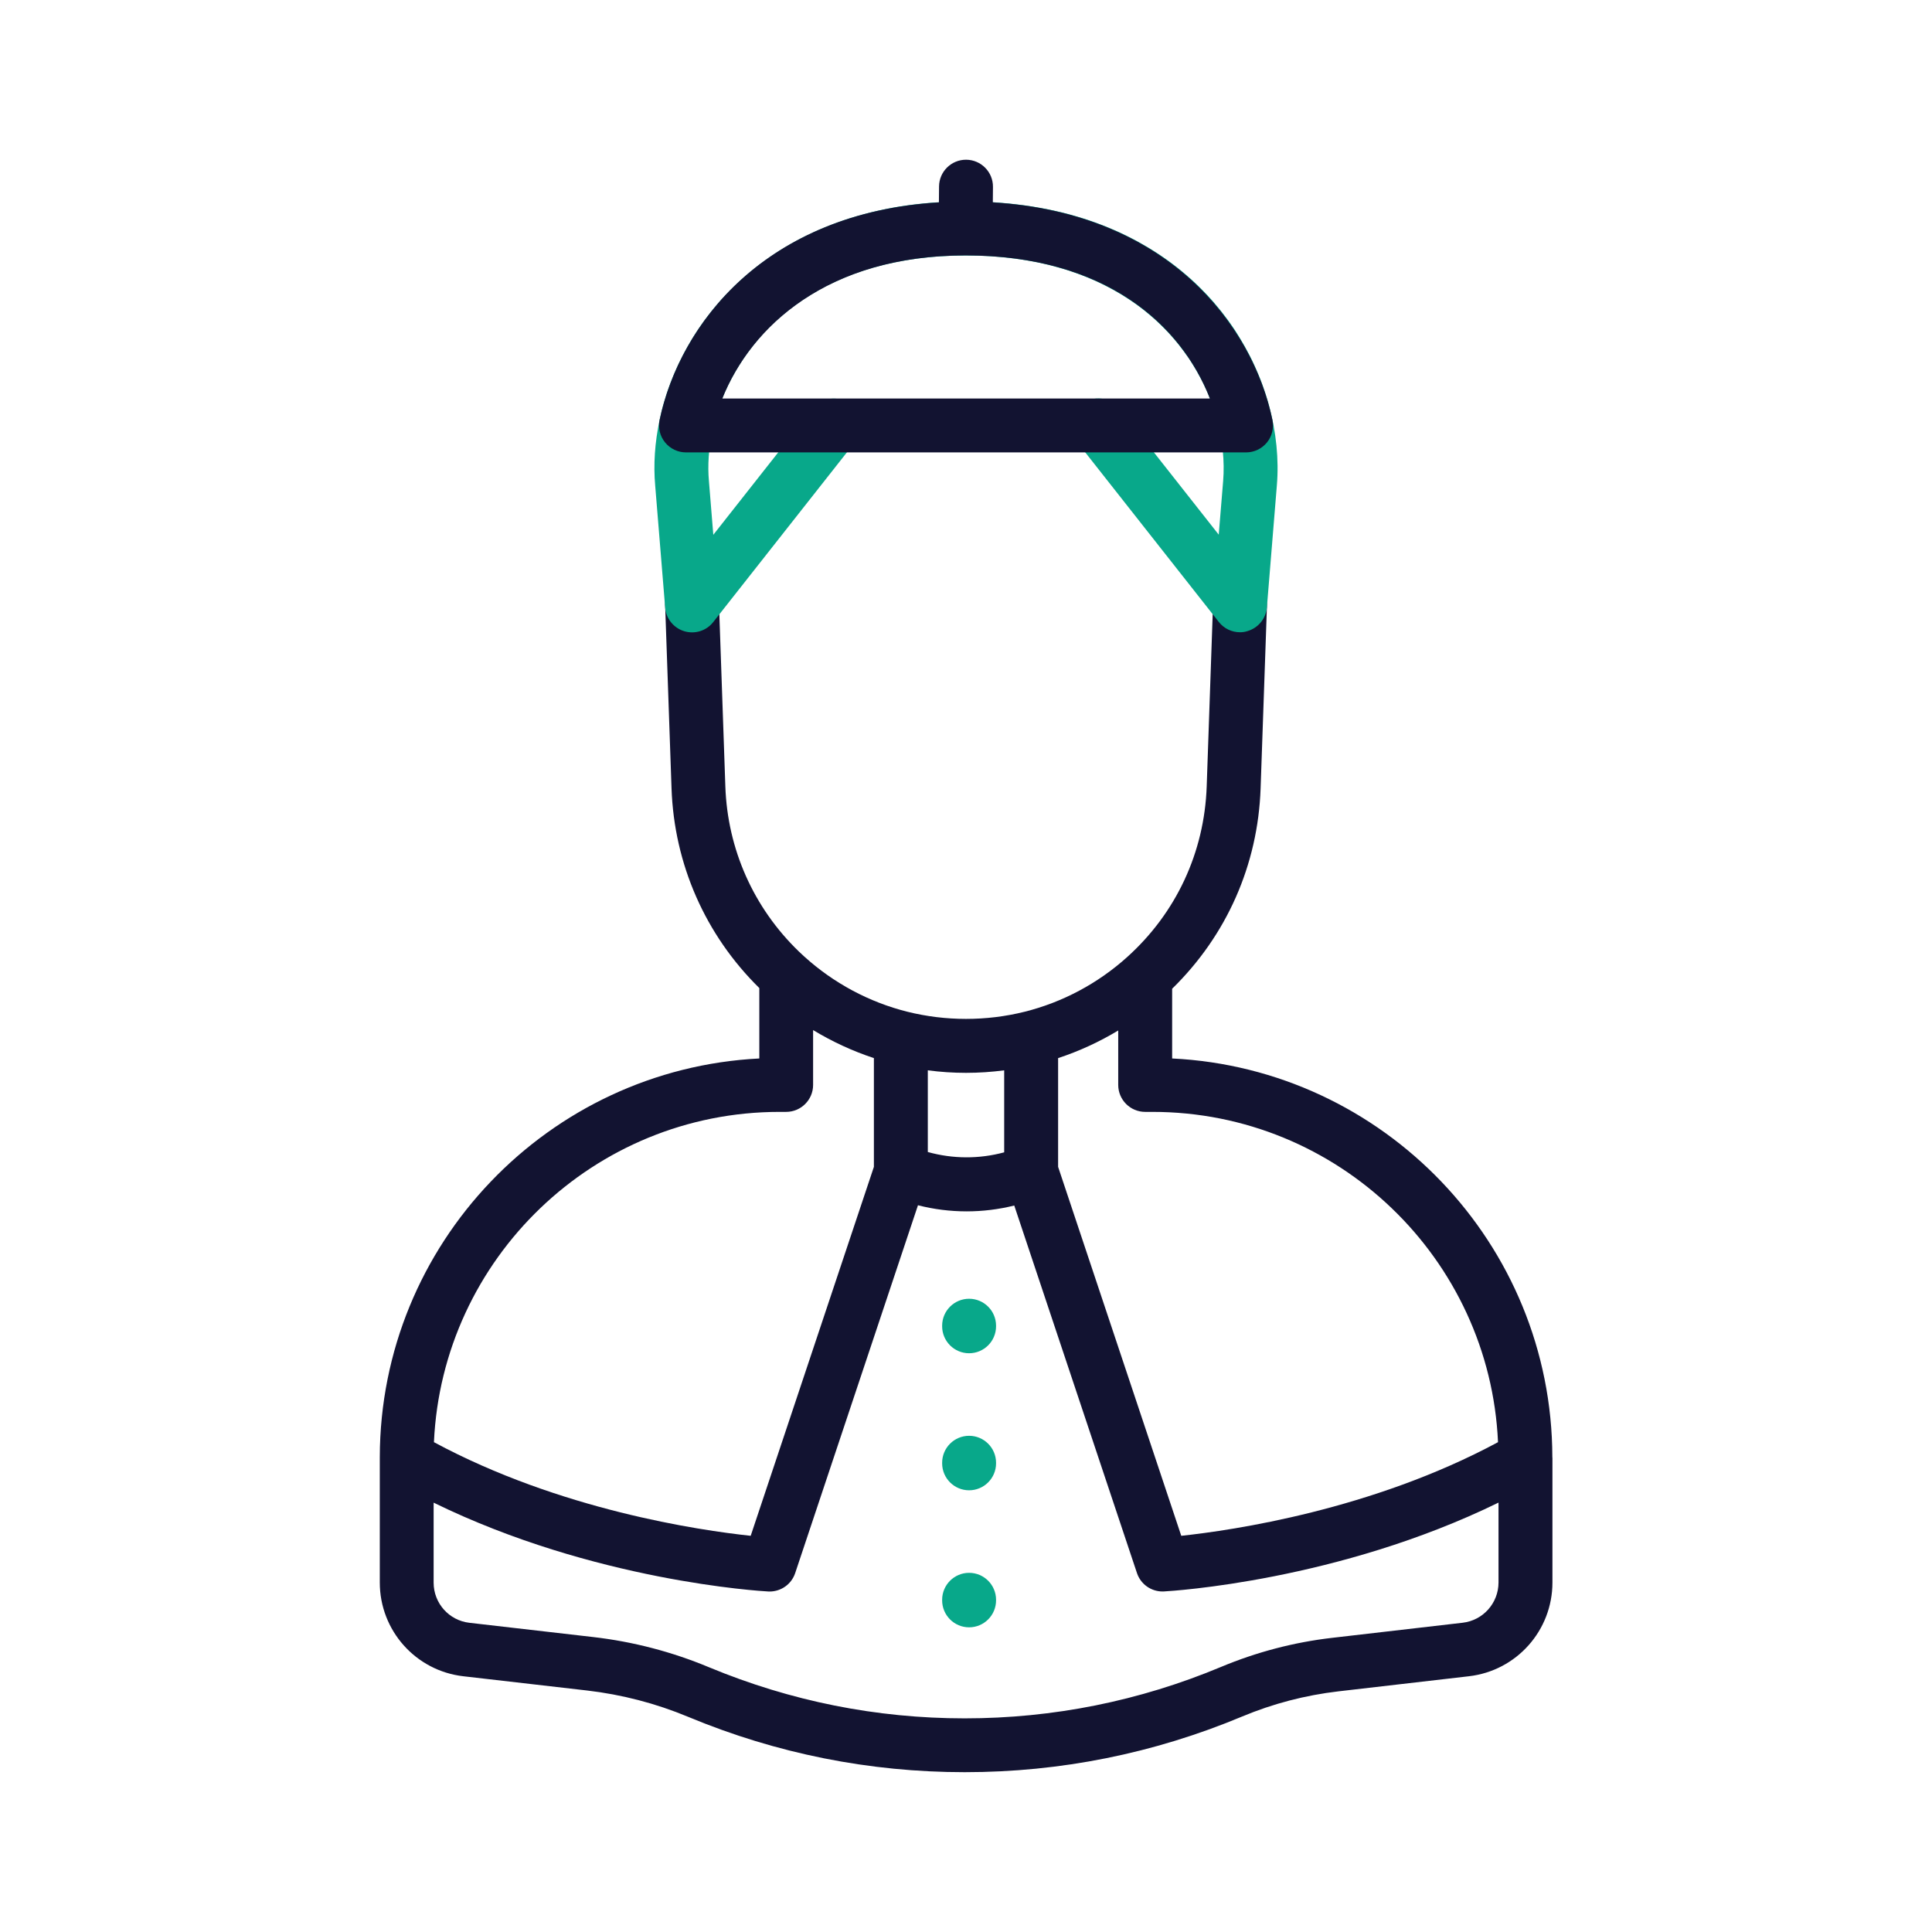 <?xml version="1.0" encoding="utf-8"?>
<!-- Generator: Adobe Illustrator 24.1.2, SVG Export Plug-In . SVG Version: 6.00 Build 0)  -->
<svg version="1.1" id="Warstwa_1" xmlns="http://www.w3.org/2000/svg" xmlns:xlink="http://www.w3.org/1999/xlink" x="0px" y="0px"
	 viewBox="0 0 430 430" style="enable-background:new 0 0 430 430;" xml:space="preserve">
<style type="text/css">
	.st0{fill:#121331;}
	.st1{fill:#08A88A;}
	.st2{fill:#08A789;}
	.st3{fill:none;}
	.st4{fill:none;stroke:#121331;stroke-width:12;stroke-linecap:round;stroke-linejoin:round;stroke-miterlimit:10;}
	.st5{fill:#08A385;}
	.st6{fill:none;stroke:#08A88A;stroke-width:12;stroke-linecap:round;stroke-linejoin:round;stroke-miterlimit:10;}
</style>
<g>
	<g>
		<path class="st1" d="M215.69,301.19c-3.31,0-6-2.69-6-6v-0.13c0-3.31,2.69-6,6-6s6,2.69,6,6v0.13
			C221.69,298.5,219,301.19,215.69,301.19z"/>
		<path class="st1" d="M215.69,362.19c-3.31,0-6-2.69-6-6v-0.13c0-3.31,2.69-6,6-6s6,2.69,6,6v0.13
			C221.69,359.5,219,362.19,215.69,362.19z"/>
		<path class="st1" d="M215.69,331.69c-3.31,0-6-2.69-6-6v-0.13c0-3.31,2.69-6,6-6s6,2.69,6,6v0.13
			C221.69,329,219,331.69,215.69,331.69z"/>
	</g>
	<path class="st0" d="M345.5,324.37c0-0.02,0-0.04,0-0.06c-0.08-47.53-37.62-86.44-84.62-88.73v-15.52
		c12.13-11.84,19.1-27.57,19.69-44.6l1.41-40.52c0.12-3.31-2.48-6.09-5.79-6.21c-3.29-0.14-6.09,2.48-6.21,5.79l-1.41,40.52
		c-0.51,14.67-6.79,28.16-17.71,37.98c-6.49,5.85-14.38,10.06-22.81,12.16c-8.53,2.13-17.6,2.12-26.09,0
		c-8.5-2.12-16.44-6.37-22.98-12.31c-0.4-0.36-0.8-0.73-1.21-1.13c-10.05-9.71-15.85-22.74-16.33-36.7l-1.41-40.52
		c0-0.08-0.01-0.15-0.01-0.23v-0.01c-0.14-3.19-2.77-5.71-5.99-5.71c-3.31,0-6,2.7-6,6.01c0,0.15,0.01,0.29,0.02,0.44l1.41,40.43
		c0.58,16.88,7.53,32.65,19.54,44.46v15.67c-46.92,2.36-84.38,41.24-84.47,88.72c0,0.02,0,0.04,0,0.06c0,0.03,0,0.07,0,0.1v27.76
		c0,10.67,7.99,19.64,18.59,20.86l27.53,3.17c7.75,0.9,15.3,2.86,22.53,5.87l0.12,0.05c19.56,8.13,40.23,12.26,61.42,12.26
		c21.32,0,42.08-4.17,61.72-12.38c6.86-2.87,14.07-4.75,21.45-5.61l29.04-3.36c10.6-1.22,18.59-10.19,18.59-20.86v-27.76
		C345.5,324.44,345.5,324.41,345.5,324.37z M333.41,320.98c-28.01,15.08-59.08,19.62-70.5,20.84L235.5,259.7V235.5
		c4.67-1.54,9.16-3.6,13.38-6.15v12.12c0,3.31,2.69,6,6,6h1.62C297.79,247.47,331.58,280.14,333.41,320.98z M215,238.78
		c2.84,0,5.68-0.19,8.5-0.56v18.25c-5.58,1.51-11.43,1.48-17-0.07v-18.18C209.31,238.59,212.15,238.78,215,238.78z M173.5,247.47
		h1.47c3.31,0,6-2.69,6-6v-12.21c4.26,2.58,8.8,4.68,13.53,6.24v24.2l-27.42,82.12c-11.42-1.22-42.49-5.76-70.5-20.84
		C98.42,280.14,132.21,247.47,173.5,247.47z M325.53,361.17l-29.04,3.36c-8.49,0.98-16.8,3.16-24.7,6.46
		c-18.17,7.6-37.38,11.46-57.09,11.46c-19.61,0-38.72-3.82-56.89-11.37l-0.12-0.05c-8.19-3.41-16.83-5.66-25.69-6.68l-27.53-3.17
		c-4.54-0.52-7.96-4.36-7.96-8.94v-17.8c35.69,17.47,72.76,19.68,74.45,19.77c0.11,0.01,0.22,0.01,0.33,0.01
		c2.57,0,4.87-1.64,5.69-4.1l27.33-81.87c3.54,0.9,7.16,1.36,10.83,1.36c3.58,0,7.13-0.44,10.6-1.3l27.31,81.8
		c0.82,2.46,3.12,4.1,5.69,4.1c0.11,0,0.22,0,0.33-0.01c1.69-0.09,38.75-2.31,74.45-19.77v17.8
		C333.5,356.81,330.08,360.65,325.53,361.17z"/>
	<path class="st1" d="M275.98,140.72c-1.81,0-3.56-0.82-4.71-2.29l-31.53-40.03c-2.05-2.6-1.6-6.38,1-8.43c2.6-2.05,6.38-1.6,8.43,1
		l22.08,28.03l0.98-11.93c0.36-4.38-0.12-9.14-1.4-13.76c-0.01-0.03-0.02-0.07-0.03-0.1c-0.12-0.48-0.28-1.01-0.48-1.62
		c-0.01-0.04-0.03-0.09-0.04-0.13c-0.07-0.23-0.14-0.45-0.23-0.68c-0.02-0.05-0.04-0.1-0.05-0.16c-0.07-0.2-0.14-0.4-0.21-0.6
		l-0.11-0.3c-0.17-0.48-0.37-0.99-0.63-1.62c-0.02-0.05-0.04-0.09-0.06-0.14c-0.2-0.51-0.43-1.04-0.69-1.58
		c-0.03-0.06-0.05-0.11-0.08-0.17c-0.21-0.48-0.46-1-0.77-1.59c-0.02-0.03-0.03-0.07-0.05-0.1c-0.12-0.24-0.24-0.48-0.37-0.71
		c-0.02-0.04-0.05-0.08-0.07-0.12c-0.11-0.21-0.21-0.41-0.33-0.6c-0.1-0.16-0.19-0.33-0.28-0.5c-0.07-0.14-0.16-0.27-0.24-0.41
		c-0.04-0.07-0.08-0.14-0.12-0.2c-0.17-0.29-0.34-0.57-0.52-0.85l-0.13-0.21c-0.32-0.52-0.62-0.97-0.93-1.42h0
		c-0.04-0.05-0.07-0.11-0.11-0.16c-0.33-0.48-0.68-0.96-1.04-1.43c-0.02-0.03-0.05-0.06-0.07-0.09c-0.39-0.53-0.81-1.06-1.23-1.58
		c-0.21-0.26-0.39-0.48-0.57-0.68c-0.05-0.06-0.1-0.11-0.15-0.17c-0.18-0.21-0.35-0.42-0.54-0.62c-0.03-0.03-0.06-0.06-0.08-0.09
		c-0.5-0.56-0.93-1.02-1.36-1.45c-0.06-0.06-0.13-0.13-0.19-0.19c-0.2-0.21-0.4-0.42-0.62-0.62c-0.03-0.02-0.05-0.05-0.08-0.08
		c-0.2-0.2-0.41-0.41-0.63-0.6c-0.05-0.05-0.11-0.1-0.16-0.15c-0.19-0.18-0.38-0.37-0.58-0.54c-0.08-0.07-0.16-0.14-0.24-0.21
		c-0.19-0.18-0.4-0.36-0.6-0.52c-0.09-0.07-0.17-0.14-0.26-0.22c-0.2-0.18-0.4-0.35-0.61-0.51c-0.04-0.03-0.08-0.07-0.12-0.1
		c-0.56-0.46-1.14-0.91-1.73-1.35c-0.61-0.45-1.21-0.88-1.8-1.27c-0.05-0.03-0.09-0.06-0.14-0.09c-0.25-0.18-0.51-0.35-0.78-0.51
		c-0.84-0.55-1.54-0.97-2.22-1.35c-0.06-0.03-0.12-0.07-0.17-0.1c-0.19-0.11-0.37-0.22-0.57-0.32c-0.07-0.03-0.13-0.07-0.19-0.1
		c-0.32-0.18-0.64-0.35-0.96-0.52c-0.78-0.41-1.5-0.76-2.25-1.11c-0.19-0.09-0.32-0.16-0.46-0.22c-0.11-0.04-0.22-0.09-0.33-0.14
		c-0.5-0.23-1.01-0.44-1.54-0.66c-0.34-0.14-0.65-0.27-0.96-0.38c-0.87-0.34-1.73-0.65-2.59-0.94c-0.7-0.25-1.39-0.46-2.13-0.67
		c-0.65-0.19-1.26-0.36-1.87-0.53c-0.29-0.08-0.55-0.14-0.81-0.21c-0.01,0-0.11-0.03-0.12-0.03c-0.27-0.07-0.54-0.13-0.81-0.19
		c-0.04-0.01-0.08-0.02-0.12-0.03c-0.42-0.1-0.85-0.2-1.28-0.29c-0.05-0.01-0.1-0.02-0.15-0.03l-0.46-0.09
		c-0.38-0.08-0.82-0.17-1.26-0.24c-0.04-0.01-0.07-0.01-0.11-0.02c-0.45-0.08-0.9-0.16-1.36-0.23c-0.12-0.02-0.24-0.04-0.36-0.06
		l-0.12-0.02c-0.46-0.07-0.99-0.15-1.53-0.22l-0.06-0.01c-0.51-0.07-1-0.13-1.52-0.18c-0.05,0-0.11-0.01-0.16-0.02
		c-0.65-0.08-1.31-0.14-1.97-0.19c-0.55-0.05-1-0.08-1.46-0.11c-0.11-0.01-0.22-0.01-0.33-0.03c0,0,0,0,0,0
		c-0.34-0.02-0.7-0.05-1.04-0.06c-0.09,0-0.18-0.01-0.27-0.01c-0.39-0.03-0.79-0.02-1.18-0.04c-0.46-0.03-0.91-0.03-1.38-0.04
		c-1.1-0.02-2.27-0.02-3.37,0c-0.43,0.01-0.86,0.02-1.29,0.04c-0.04,0-0.08,0-0.12,0c-0.35,0.01-0.69,0.02-1.03,0.05
		c-0.09,0.01-0.18,0.01-0.28,0.01c-0.37,0.01-0.74,0.03-1.11,0.06c-0.12,0.01-0.24,0.02-0.36,0.02c-0.48,0.03-0.95,0.06-1.43,0.11
		c-0.03,0-0.06,0.01-0.09,0.01c-0.07,0.01-0.14,0.02-0.21,0.02c-0.54,0.04-1.06,0.1-1.58,0.16c-1.18,0.13-2.29,0.27-3.37,0.45
		c-0.74,0.11-1.4,0.23-2.04,0.35l-1.38,0.28c-0.49,0.1-0.99,0.21-1.48,0.32c-0.01,0-0.02,0-0.03,0.01
		c-0.08,0.02-0.16,0.04-0.23,0.05c-0.46,0.11-0.92,0.23-1.37,0.34c-0.51,0.13-0.99,0.26-1.48,0.4c-2.08,0.59-4.07,1.28-5.95,2.04
		c-0.37,0.15-0.73,0.3-1.09,0.46c-0.36,0.16-0.71,0.31-1.06,0.47c-1.35,0.61-2.6,1.23-3.77,1.89c-0.04,0.02-0.08,0.04-0.12,0.07
		c-0.12,0.06-0.24,0.13-0.36,0.21c-0.05,0.03-0.1,0.05-0.15,0.08c-0.25,0.13-0.49,0.28-0.73,0.42c-0.01,0.01-0.08,0.05-0.1,0.06
		c-0.35,0.21-0.71,0.42-1.05,0.64c-0.03,0.02-0.06,0.04-0.09,0.05c-0.18,0.11-0.35,0.22-0.52,0.33l-0.41,0.27
		c-0.35,0.23-0.76,0.5-1.15,0.79c-0.43,0.3-0.77,0.55-1.12,0.8c-0.7,0.51-1.33,1.01-1.99,1.56c-0.03,0.02-0.06,0.05-0.09,0.07
		c-0.29,0.23-0.56,0.47-0.84,0.71c-0.08,0.07-0.16,0.14-0.24,0.2c-0.23,0.2-0.46,0.41-0.69,0.61c-0.01,0.01-0.08,0.07-0.09,0.08
		c-0.58,0.52-1.14,1.06-1.73,1.67c-0.32,0.32-0.57,0.58-0.81,0.84c-0.03,0.03-0.05,0.06-0.08,0.09c-0.26,0.26-0.51,0.54-0.74,0.81
		c-1.64,1.84-3.08,3.72-4.35,5.67c-0.41,0.63-0.82,1.3-1.23,1.98c-1.29,2.19-2.42,4.54-3.34,6.96l-0.74,2.08
		c-0.18,0.55-0.37,1.19-0.55,1.83c0,0,0,0.01,0,0.01l-0.61,2.5c-0.01,0.03-0.03,0.14-0.03,0.16c-0.82,3.84-1.08,7.59-0.76,11.14
		l0.97,11.92l22.08-28.03c2.05-2.6,5.82-3.05,8.43-1c2.6,2.05,3.05,5.82,1,8.43l-31.53,40.03c-1.53,1.95-4.1,2.75-6.47,2.02
		c-2.37-0.73-4.05-2.83-4.23-5.3l-0.01-0.14l-2.2-26.92c-0.42-4.7-0.09-9.64,0.98-14.66c0.05-0.27,0.11-0.55,0.18-0.82l0.25-1.07
		c0.01-0.04,0.02-0.09,0.03-0.13l0.29-1.12c0.02-0.08,0.04-0.17,0.07-0.25h0c0.23-0.79,0.47-1.6,0.73-2.4l0.42-1.23
		c0.02-0.04,0.03-0.09,0.05-0.13l0.42-1.14c1.19-3.11,2.61-6.06,4.25-8.85c0.49-0.83,0.98-1.62,1.49-2.41
		c1.62-2.48,3.43-4.83,5.39-7.04c0.31-0.36,0.71-0.79,1.12-1.22c0.33-0.35,0.66-0.69,1-1.03c0.71-0.73,1.47-1.46,2.25-2.17
		c0.4-0.36,0.75-0.68,1.12-1l0,0c0.03-0.02,0.05-0.04,0.08-0.07c0.36-0.32,0.73-0.63,1.11-0.94c0.84-0.7,1.69-1.36,2.53-1.98
		c0.39-0.29,0.83-0.61,1.28-0.92c0.47-0.34,1.04-0.72,1.61-1.1l0.4-0.26c0.23-0.15,0.46-0.29,0.69-0.44
		c0.48-0.31,0.97-0.61,1.46-0.89c0.35-0.21,0.69-0.41,1.04-0.6c0.21-0.12,0.43-0.24,0.64-0.36c1.46-0.82,3.02-1.59,4.61-2.31
		c0.37-0.17,0.8-0.36,1.23-0.55c0.45-0.2,0.91-0.39,1.39-0.58c2.27-0.92,4.68-1.75,7.14-2.45c0.58-0.17,1.2-0.34,1.81-0.49
		c0.52-0.14,1.08-0.28,1.63-0.41c0.01,0,0.01,0,0.02,0c0.13-0.03,0.25-0.06,0.37-0.09c0.56-0.13,1.12-0.25,1.69-0.37l1.52-0.31
		c0.87-0.16,1.65-0.3,2.46-0.42c1.23-0.2,2.55-0.37,3.86-0.51c0.53-0.06,1.14-0.13,1.76-0.18c0.12-0.02,0.26-0.03,0.42-0.04
		c0.62-0.06,1.23-0.1,1.86-0.14c0,0,0.01,0,0.01,0c0.07,0,0.15-0.01,0.22-0.01c0.48-0.04,0.97-0.06,1.45-0.08
		c0.46-0.03,0.92-0.05,1.38-0.06c0.49-0.02,1-0.03,1.51-0.04c1.3-0.02,2.56-0.02,3.8,0c0.57,0.01,1.12,0.02,1.67,0.05
		c0.47,0,0.93,0.02,1.39,0.05c0.45,0.01,0.9,0.04,1.33,0.07c0.15,0.01,0.31,0.02,0.46,0.04c0.56,0.03,1.1,0.07,1.65,0.13
		c0.73,0.06,1.53,0.13,2.32,0.23c0.63,0.06,1.23,0.14,1.85,0.22l0.1,0.01c0.66,0.09,1.27,0.18,1.87,0.27
		c0.17,0.03,0.33,0.05,0.48,0.08c0.53,0.08,1.06,0.17,1.59,0.27c0.6,0.1,1.19,0.22,1.76,0.34l0.15,0.03
		c0.14,0.03,0.27,0.05,0.4,0.08c0.49,0.1,0.98,0.22,1.47,0.33c0.39,0.08,0.77,0.18,1.15,0.27c0.45,0.11,0.84,0.21,1.23,0.31
		c0.66,0.18,1.36,0.37,2.04,0.58c0.9,0.26,1.81,0.55,2.65,0.84c0.96,0.32,2.01,0.7,3.01,1.09c0.38,0.14,0.81,0.32,1.23,0.49
		c0.61,0.25,1.25,0.52,1.86,0.8c0.35,0.14,0.69,0.3,1.03,0.47c0.81,0.38,1.72,0.82,2.65,1.31c0.36,0.18,0.78,0.41,1.21,0.65
		c0.36,0.19,0.71,0.39,1.06,0.6c0.89,0.5,1.79,1.05,2.76,1.67c0.34,0.21,0.75,0.48,1.15,0.76c0.75,0.5,1.51,1.04,2.28,1.61
		c0.79,0.59,1.49,1.14,2.13,1.66c0.37,0.29,0.72,0.59,1.08,0.9c0.34,0.28,0.67,0.57,1,0.87c0.35,0.3,0.69,0.61,1.01,0.92
		c0.34,0.31,0.67,0.62,0.98,0.94c0.32,0.31,0.63,0.62,0.93,0.94c0.64,0.63,1.22,1.27,1.75,1.86c0.31,0.33,0.6,0.66,0.88,1.01
		c0.31,0.35,0.61,0.71,0.89,1.06c0.5,0.61,1.03,1.29,1.53,1.96c0.51,0.67,1.01,1.37,1.49,2.07c0.03,0.05,0.06,0.09,0.09,0.14
		c0.4,0.58,0.78,1.16,1.13,1.74l0.08,0.13c0.25,0.4,0.5,0.8,0.74,1.22c0.18,0.3,0.39,0.64,0.59,1.02c0.2,0.34,0.39,0.68,0.57,1.03
		c0.21,0.37,0.4,0.74,0.59,1.11c0.41,0.78,0.76,1.5,1.06,2.19c0.35,0.74,0.67,1.48,0.96,2.2c0.36,0.85,0.64,1.58,0.88,2.27
		l0.09,0.25c0.09,0.25,0.18,0.5,0.26,0.75c0.14,0.38,0.27,0.77,0.38,1.15c0.27,0.81,0.48,1.55,0.67,2.25
		c1.64,5.96,2.26,12.14,1.78,17.89l-2.22,27.15c-0.2,2.46-1.89,4.54-4.25,5.26C277.14,140.64,276.56,140.72,275.98,140.72z
		 M197.31,58.77C197.31,58.77,197.3,58.77,197.31,58.77C197.3,58.77,197.31,58.77,197.31,58.77z M227.75,57.81
		c0.01,0,0.03,0,0.04,0.01L227.75,57.81z M227.28,57.71c0.02,0.01,0.05,0.01,0.07,0.02C227.33,57.72,227.31,57.72,227.28,57.71z
		 M207.03,57.18C207.03,57.18,207.02,57.18,207.03,57.18C207.02,57.18,207.03,57.18,207.03,57.18z M207.04,57.18
		C207.04,57.18,207.03,57.18,207.04,57.18C207.03,57.18,207.04,57.18,207.04,57.18z M207.09,57.18c-0.02,0-0.03,0-0.05,0
		C207.06,57.18,207.07,57.18,207.09,57.18z M207.1,57.18C207.09,57.18,207.09,57.18,207.1,57.18
		C207.09,57.18,207.09,57.18,207.1,57.18z M207.1,57.18C207.1,57.18,207.1,57.18,207.1,57.18C207.1,57.18,207.1,57.18,207.1,57.18z
		 M207.81,57.12C207.81,57.12,207.8,57.12,207.81,57.12C207.8,57.12,207.81,57.12,207.81,57.12z M220.89,57.03c0,0,0.01,0,0.01,0
		C220.9,57.03,220.89,57.03,220.89,57.03z M220.22,56.98C220.22,56.98,220.22,56.98,220.22,56.98
		C220.22,56.98,220.22,56.98,220.22,56.98z"/>
	<path class="st0" d="M283.2,93.46c-4.48-21.34-23.47-46.07-62.23-48.42l0.03-3.44c0.03-3.31-2.63-6.02-5.95-6.05
		c-0.02,0-0.04,0-0.05,0c-3.29,0-5.97,2.65-6,5.95l-0.03,3.54c-38.64,2.32-57.64,27.06-62.16,48.41c-0.38,1.77,0.07,3.62,1.21,5.02
		s2.85,2.22,4.66,2.22h124.65c1.81,0,3.52-0.82,4.66-2.22C283.12,97.08,283.57,95.23,283.2,93.46z M160.76,88.7
		c6.43-15.98,23.35-31.85,54.15-31.85c31.09,0,47.95,15.38,54.38,31.85H160.76z"/>
</g>
</svg>
